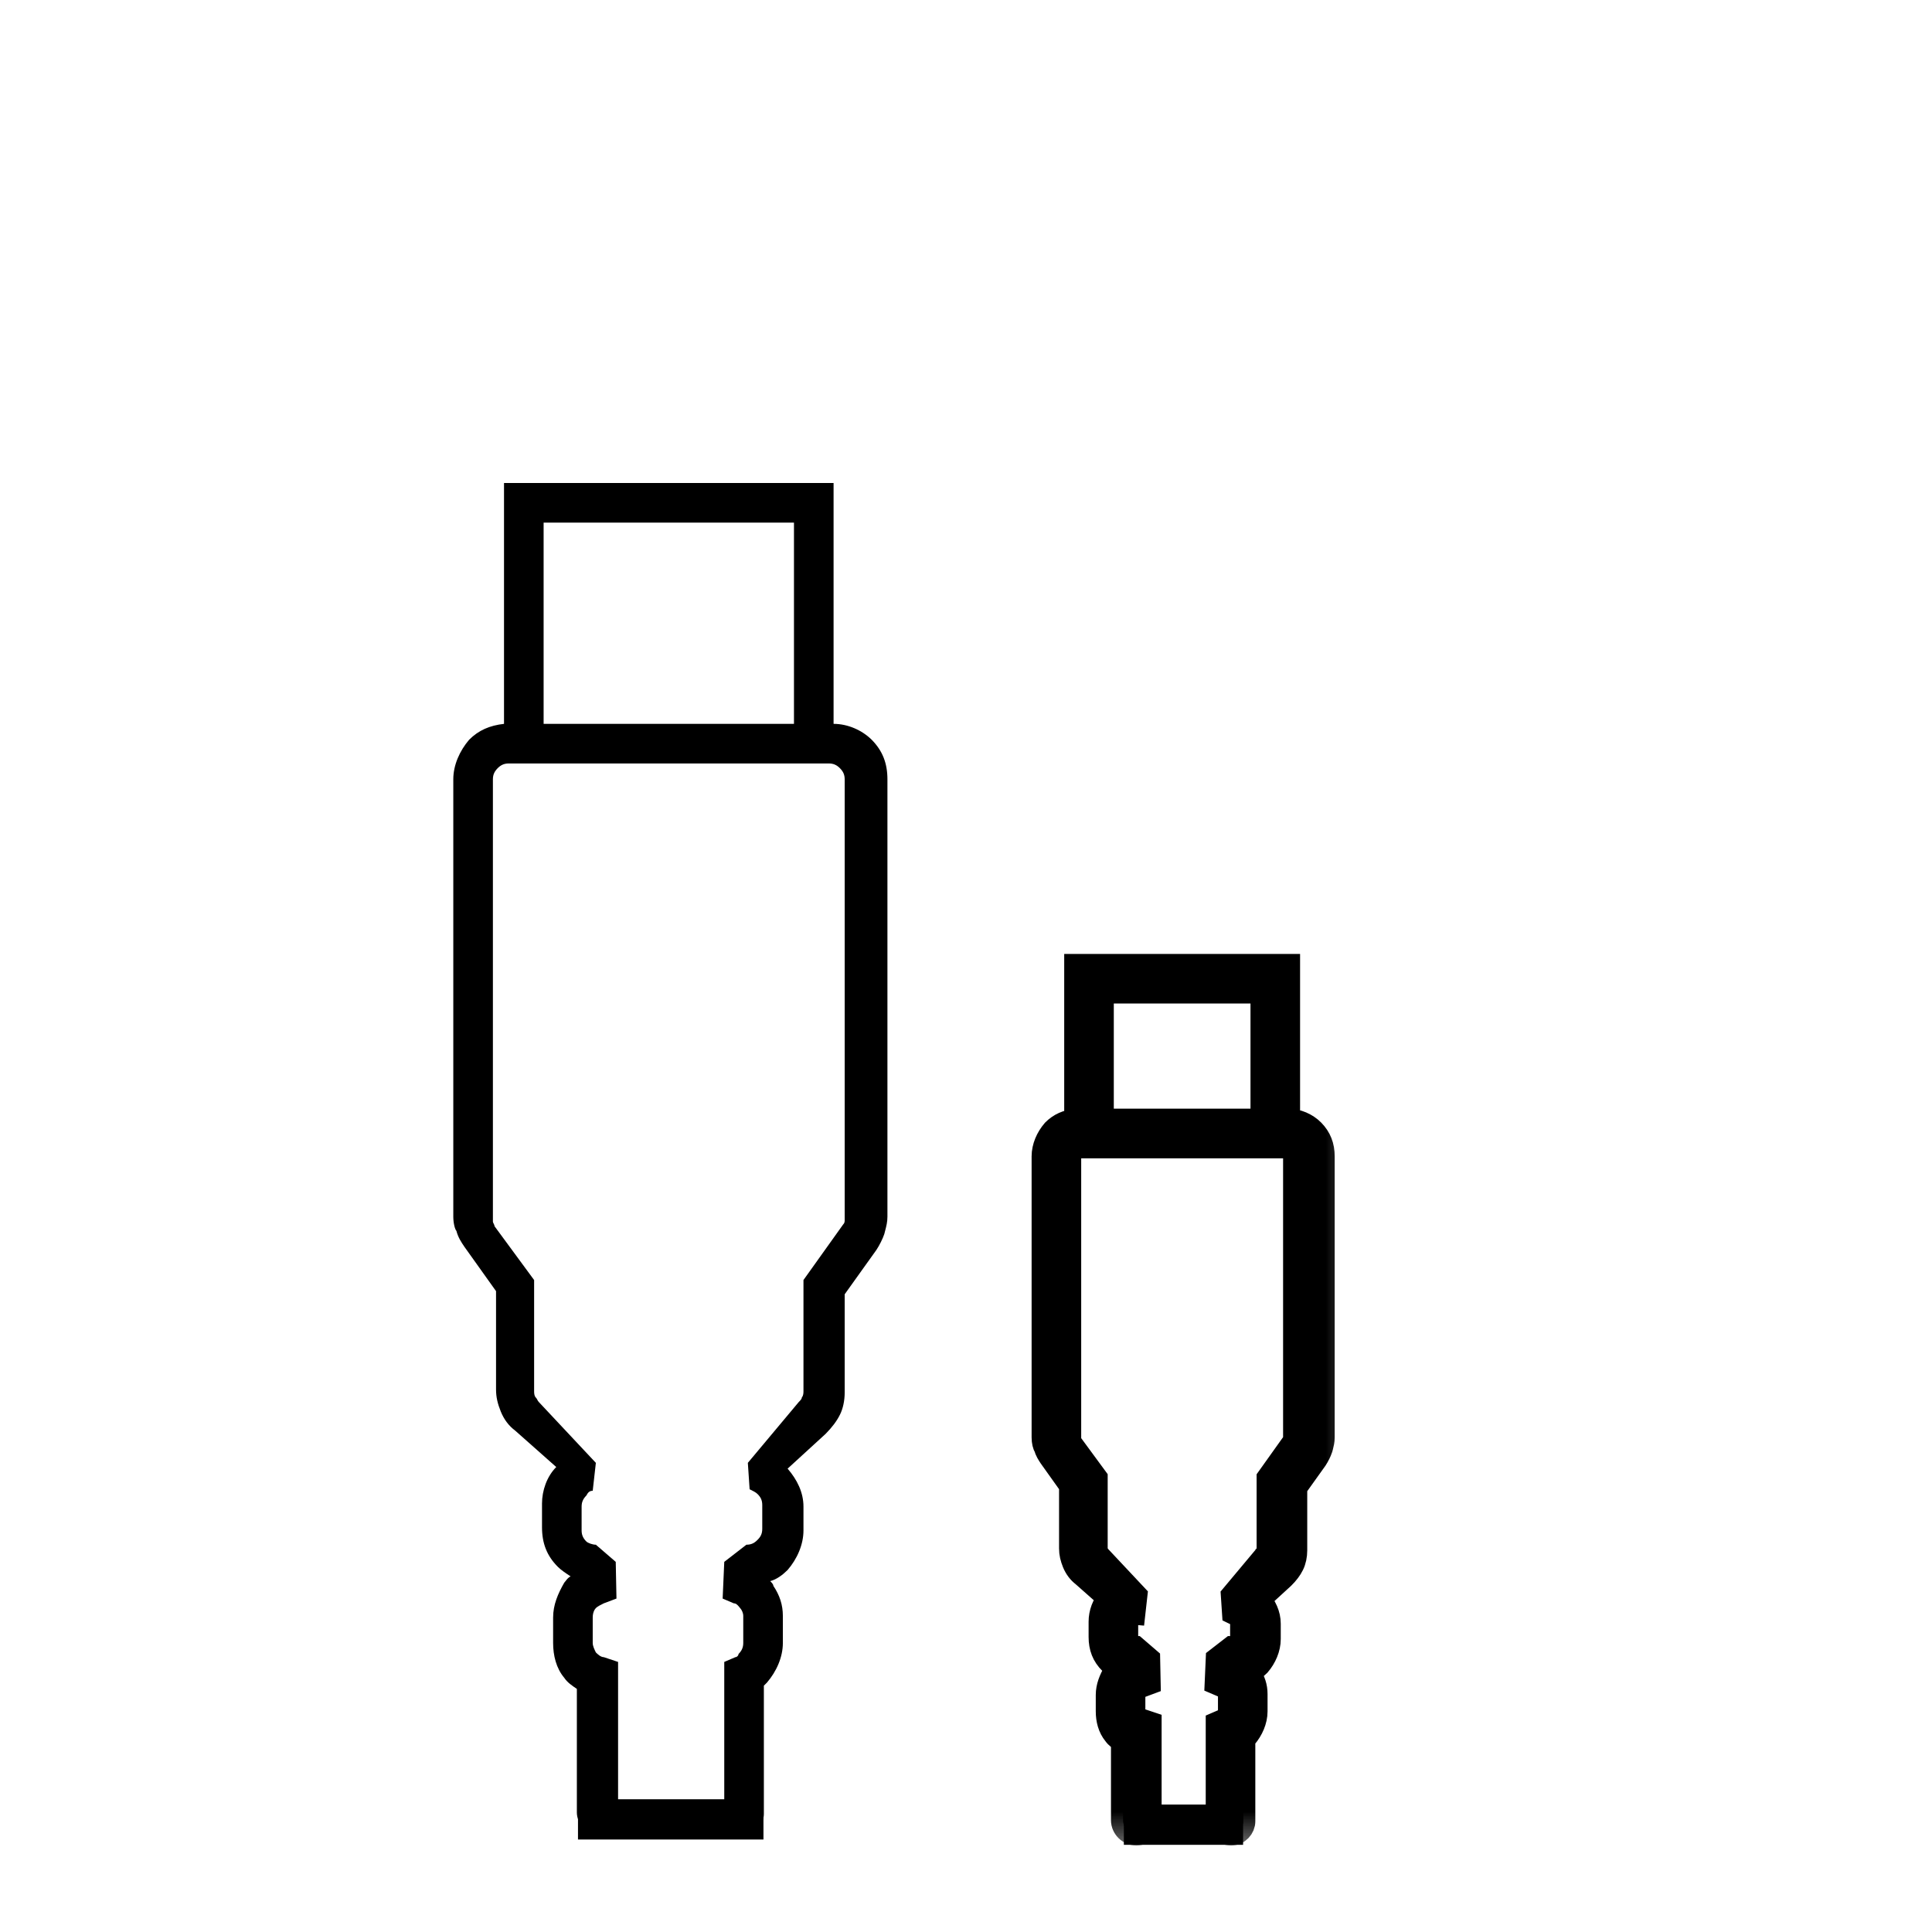 <svg width="24" height="24" viewBox="0 0 24 24" fill="none" xmlns="http://www.w3.org/2000/svg">
    <path fill-rule="evenodd" clip-rule="evenodd"
          d="M8.997 22.515C8.997 22.653 9.115 22.771 9.253 22.771C9.391 22.771 9.489 22.653 9.489 22.535V20.94L9.528 20.901C9.646 20.763 9.725 20.586 9.725 20.409V20.074C9.725 19.936 9.686 19.818 9.607 19.7C9.607 19.681 9.587 19.661 9.568 19.641C9.646 19.622 9.725 19.562 9.784 19.503C9.902 19.366 9.981 19.189 9.981 19.011V18.716C9.981 18.539 9.902 18.381 9.784 18.244L10.257 17.811C10.335 17.732 10.395 17.653 10.434 17.574C10.473 17.496 10.493 17.397 10.493 17.299V16.078L10.887 15.527C10.926 15.468 10.965 15.389 10.985 15.33C10.988 15.317 10.992 15.304 10.995 15.291C11.011 15.231 11.024 15.179 11.024 15.114V9.681C11.024 9.484 10.965 9.327 10.828 9.189C10.709 9.071 10.532 8.992 10.355 8.992V6H6.261V8.992C6.084 9.012 5.946 9.071 5.828 9.189C5.71 9.327 5.631 9.504 5.631 9.681V15.114C5.631 15.193 5.651 15.271 5.67 15.291C5.69 15.37 5.729 15.429 5.769 15.488L6.162 16.039V17.259C6.162 17.358 6.182 17.437 6.221 17.535C6.261 17.633 6.32 17.712 6.399 17.771L6.91 18.224C6.792 18.342 6.733 18.519 6.733 18.677V18.972C6.733 19.169 6.792 19.326 6.93 19.464C6.969 19.503 7.028 19.543 7.088 19.582C7.06 19.596 7.042 19.619 7.027 19.639C7.021 19.647 7.015 19.655 7.009 19.661C6.93 19.799 6.871 19.936 6.871 20.094V20.409C6.871 20.566 6.91 20.724 7.009 20.842C7.048 20.901 7.107 20.94 7.166 20.98V22.515C7.166 22.653 7.284 22.771 7.422 22.771C7.56 22.771 7.678 22.653 7.678 22.515V20.645L7.501 20.586C7.462 20.586 7.422 20.547 7.402 20.527C7.383 20.488 7.363 20.448 7.363 20.409V20.094C7.363 20.035 7.383 19.996 7.402 19.976C7.422 19.956 7.462 19.936 7.501 19.917L7.658 19.858L7.649 19.402L7.402 19.189C7.363 19.189 7.304 19.169 7.284 19.149C7.245 19.11 7.225 19.07 7.225 19.011V18.716C7.225 18.657 7.245 18.618 7.284 18.578C7.304 18.539 7.324 18.519 7.363 18.519L7.402 18.172L6.694 17.417C6.684 17.407 6.679 17.397 6.674 17.387C6.669 17.378 6.664 17.368 6.654 17.358C6.635 17.338 6.635 17.299 6.635 17.279V15.901L6.143 15.232C6.143 15.222 6.138 15.212 6.133 15.202C6.128 15.193 6.123 15.183 6.123 15.173V9.681C6.123 9.622 6.143 9.583 6.182 9.543C6.221 9.504 6.261 9.484 6.32 9.484H10.296C10.355 9.484 10.395 9.504 10.434 9.543C10.473 9.583 10.493 9.622 10.493 9.681V15.153C10.493 15.173 10.493 15.193 10.473 15.212L9.981 15.901V17.279C9.981 17.299 9.981 17.338 9.961 17.358C9.961 17.378 9.942 17.397 9.922 17.417L9.29 18.172L9.312 18.5C9.351 18.519 9.391 18.539 9.41 18.559C9.45 18.598 9.469 18.637 9.469 18.696V18.992C9.469 19.051 9.45 19.09 9.41 19.129C9.371 19.169 9.332 19.189 9.272 19.189L8.997 19.402L8.977 19.858L9.115 19.917C9.145 19.917 9.164 19.94 9.18 19.959C9.184 19.965 9.189 19.971 9.194 19.976C9.213 19.996 9.233 20.035 9.233 20.074V20.409C9.233 20.468 9.213 20.507 9.174 20.547C9.174 20.566 9.154 20.586 9.135 20.586L8.997 20.645V22.515ZM9.863 8.992H6.753V6.492H9.863V8.992Z"
          fill="currentColor"/>
    <path d="M7.18 22.601H9.484" stroke="currentColor" stroke-width="0.5"/>
    <mask id="path-3-outside-1_1213_65258" maskUnits="userSpaceOnUse" x="11.965" y="11" width="5" height="12"
          fill="black">
        <rect fill="white" x="11.965" y="11" width="5" height="12"/>
        <path fill-rule="evenodd" clip-rule="evenodd"
              d="M15.128 22.612C15.128 22.7 15.204 22.776 15.292 22.776C15.381 22.776 15.444 22.7 15.444 22.625V21.6L15.469 21.575C15.545 21.486 15.596 21.372 15.596 21.259V21.044C15.596 20.955 15.57 20.879 15.52 20.803C15.52 20.791 15.507 20.778 15.495 20.765C15.545 20.753 15.596 20.715 15.634 20.677C15.71 20.588 15.76 20.474 15.76 20.36V20.171C15.76 20.057 15.71 19.956 15.634 19.867L15.937 19.589C15.988 19.538 16.026 19.488 16.051 19.437C16.076 19.387 16.089 19.323 16.089 19.26V18.476L16.342 18.122C16.367 18.084 16.392 18.033 16.405 17.995C16.407 17.987 16.41 17.978 16.412 17.97C16.422 17.931 16.43 17.898 16.43 17.856V14.365C16.43 14.239 16.392 14.138 16.304 14.049C16.228 13.973 16.114 13.922 16 13.922V12H13.37V13.922C13.256 13.935 13.167 13.973 13.091 14.049C13.015 14.138 12.965 14.251 12.965 14.365V17.856C12.965 17.907 12.977 17.957 12.99 17.97C13.003 18.021 13.028 18.058 13.053 18.096L13.306 18.451V19.235C13.306 19.298 13.319 19.349 13.344 19.412C13.37 19.475 13.408 19.526 13.458 19.564L13.787 19.855C13.711 19.93 13.673 20.044 13.673 20.145V20.335C13.673 20.462 13.711 20.563 13.8 20.651C13.825 20.677 13.863 20.702 13.901 20.727C13.883 20.736 13.872 20.751 13.862 20.764C13.858 20.769 13.854 20.774 13.85 20.778C13.8 20.866 13.762 20.955 13.762 21.056V21.259C13.762 21.36 13.787 21.461 13.85 21.537C13.876 21.575 13.914 21.6 13.951 21.625V22.612C13.951 22.7 14.027 22.776 14.116 22.776C14.204 22.776 14.28 22.7 14.28 22.612V21.41L14.166 21.372C14.141 21.372 14.116 21.347 14.103 21.334C14.091 21.309 14.078 21.284 14.078 21.259V21.056C14.078 21.018 14.091 20.993 14.103 20.98C14.116 20.968 14.141 20.955 14.166 20.942L14.268 20.904L14.262 20.611L14.103 20.474C14.078 20.474 14.04 20.462 14.027 20.449C14.002 20.424 13.989 20.398 13.989 20.36V20.171C13.989 20.133 14.002 20.108 14.027 20.082C14.04 20.057 14.053 20.044 14.078 20.044L14.103 19.821L13.648 19.336C13.642 19.33 13.638 19.323 13.635 19.317C13.632 19.311 13.629 19.304 13.623 19.298C13.61 19.285 13.61 19.26 13.61 19.247V18.362L13.294 17.932C13.294 17.926 13.29 17.919 13.287 17.913C13.284 17.907 13.281 17.9 13.281 17.894V14.365C13.281 14.327 13.294 14.302 13.319 14.277C13.344 14.251 13.37 14.239 13.408 14.239H15.963C16 14.239 16.026 14.251 16.051 14.277C16.076 14.302 16.089 14.327 16.089 14.365V17.881C16.089 17.894 16.089 17.907 16.076 17.919L15.76 18.362V19.247C15.76 19.26 15.76 19.285 15.748 19.298C15.748 19.311 15.735 19.323 15.722 19.336L15.316 19.821L15.33 20.032C15.355 20.044 15.381 20.057 15.393 20.07C15.419 20.095 15.431 20.12 15.431 20.158V20.348C15.431 20.386 15.419 20.411 15.393 20.436C15.368 20.462 15.343 20.474 15.305 20.474L15.128 20.611L15.115 20.904L15.204 20.942C15.223 20.942 15.235 20.957 15.245 20.97C15.248 20.974 15.251 20.977 15.254 20.98C15.267 20.993 15.28 21.018 15.28 21.044V21.259C15.28 21.297 15.267 21.322 15.242 21.347C15.242 21.36 15.229 21.372 15.216 21.372L15.128 21.41V22.612ZM15.684 13.922H13.686V12.316H15.684V13.922Z"/>
    </mask>
    <path fill-rule="evenodd" clip-rule="evenodd"
          d="M15.128 22.612C15.128 22.7 15.204 22.776 15.292 22.776C15.381 22.776 15.444 22.7 15.444 22.625V21.6L15.469 21.575C15.545 21.486 15.596 21.372 15.596 21.259V21.044C15.596 20.955 15.57 20.879 15.52 20.803C15.52 20.791 15.507 20.778 15.495 20.765C15.545 20.753 15.596 20.715 15.634 20.677C15.71 20.588 15.76 20.474 15.76 20.36V20.171C15.76 20.057 15.71 19.956 15.634 19.867L15.937 19.589C15.988 19.538 16.026 19.488 16.051 19.437C16.076 19.387 16.089 19.323 16.089 19.26V18.476L16.342 18.122C16.367 18.084 16.392 18.033 16.405 17.995C16.407 17.987 16.41 17.978 16.412 17.97C16.422 17.931 16.43 17.898 16.43 17.856V14.365C16.43 14.239 16.392 14.138 16.304 14.049C16.228 13.973 16.114 13.922 16 13.922V12H13.37V13.922C13.256 13.935 13.167 13.973 13.091 14.049C13.015 14.138 12.965 14.251 12.965 14.365V17.856C12.965 17.907 12.977 17.957 12.99 17.97C13.003 18.021 13.028 18.058 13.053 18.096L13.306 18.451V19.235C13.306 19.298 13.319 19.349 13.344 19.412C13.37 19.475 13.408 19.526 13.458 19.564L13.787 19.855C13.711 19.93 13.673 20.044 13.673 20.145V20.335C13.673 20.462 13.711 20.563 13.8 20.651C13.825 20.677 13.863 20.702 13.901 20.727C13.883 20.736 13.872 20.751 13.862 20.764C13.858 20.769 13.854 20.774 13.85 20.778C13.8 20.866 13.762 20.955 13.762 21.056V21.259C13.762 21.36 13.787 21.461 13.85 21.537C13.876 21.575 13.914 21.6 13.951 21.625V22.612C13.951 22.7 14.027 22.776 14.116 22.776C14.204 22.776 14.28 22.7 14.28 22.612V21.41L14.166 21.372C14.141 21.372 14.116 21.347 14.103 21.334C14.091 21.309 14.078 21.284 14.078 21.259V21.056C14.078 21.018 14.091 20.993 14.103 20.98C14.116 20.968 14.141 20.955 14.166 20.942L14.268 20.904L14.262 20.611L14.103 20.474C14.078 20.474 14.04 20.462 14.027 20.449C14.002 20.424 13.989 20.398 13.989 20.36V20.171C13.989 20.133 14.002 20.108 14.027 20.082C14.04 20.057 14.053 20.044 14.078 20.044L14.103 19.821L13.648 19.336C13.642 19.33 13.638 19.323 13.635 19.317C13.632 19.311 13.629 19.304 13.623 19.298C13.61 19.285 13.61 19.26 13.61 19.247V18.362L13.294 17.932C13.294 17.926 13.29 17.919 13.287 17.913C13.284 17.907 13.281 17.9 13.281 17.894V14.365C13.281 14.327 13.294 14.302 13.319 14.277C13.344 14.251 13.37 14.239 13.408 14.239H15.963C16 14.239 16.026 14.251 16.051 14.277C16.076 14.302 16.089 14.327 16.089 14.365V17.881C16.089 17.894 16.089 17.907 16.076 17.919L15.76 18.362V19.247C15.76 19.26 15.76 19.285 15.748 19.298C15.748 19.311 15.735 19.323 15.722 19.336L15.316 19.821L15.33 20.032C15.355 20.044 15.381 20.057 15.393 20.07C15.419 20.095 15.431 20.12 15.431 20.158V20.348C15.431 20.386 15.419 20.411 15.393 20.436C15.368 20.462 15.343 20.474 15.305 20.474L15.128 20.611L15.115 20.904L15.204 20.942C15.223 20.942 15.235 20.957 15.245 20.97C15.248 20.974 15.251 20.977 15.254 20.98C15.267 20.993 15.28 21.018 15.28 21.044V21.259C15.28 21.297 15.267 21.322 15.242 21.347C15.242 21.36 15.229 21.372 15.216 21.372L15.128 21.41V22.612ZM15.684 13.922H13.686V12.316H15.684V13.922Z"
          fill="currentColor"/>
    <path fill-rule="evenodd" clip-rule="evenodd"
          d="M15.128 22.612C15.128 22.7 15.204 22.776 15.292 22.776C15.381 22.776 15.444 22.7 15.444 22.625V21.6L15.469 21.575C15.545 21.486 15.596 21.372 15.596 21.259V21.044C15.596 20.955 15.57 20.879 15.52 20.803C15.52 20.791 15.507 20.778 15.495 20.765C15.545 20.753 15.596 20.715 15.634 20.677C15.71 20.588 15.76 20.474 15.76 20.36V20.171C15.76 20.057 15.71 19.956 15.634 19.867L15.937 19.589C15.988 19.538 16.026 19.488 16.051 19.437C16.076 19.387 16.089 19.323 16.089 19.26V18.476L16.342 18.122C16.367 18.084 16.392 18.033 16.405 17.995C16.407 17.987 16.41 17.978 16.412 17.97C16.422 17.931 16.43 17.898 16.43 17.856V14.365C16.43 14.239 16.392 14.138 16.304 14.049C16.228 13.973 16.114 13.922 16 13.922V12H13.37V13.922C13.256 13.935 13.167 13.973 13.091 14.049C13.015 14.138 12.965 14.251 12.965 14.365V17.856C12.965 17.907 12.977 17.957 12.99 17.97C13.003 18.021 13.028 18.058 13.053 18.096L13.306 18.451V19.235C13.306 19.298 13.319 19.349 13.344 19.412C13.37 19.475 13.408 19.526 13.458 19.564L13.787 19.855C13.711 19.93 13.673 20.044 13.673 20.145V20.335C13.673 20.462 13.711 20.563 13.8 20.651C13.825 20.677 13.863 20.702 13.901 20.727C13.883 20.736 13.872 20.751 13.862 20.764C13.858 20.769 13.854 20.774 13.85 20.778C13.8 20.866 13.762 20.955 13.762 21.056V21.259C13.762 21.36 13.787 21.461 13.85 21.537C13.876 21.575 13.914 21.6 13.951 21.625V22.612C13.951 22.7 14.027 22.776 14.116 22.776C14.204 22.776 14.28 22.7 14.28 22.612V21.41L14.166 21.372C14.141 21.372 14.116 21.347 14.103 21.334C14.091 21.309 14.078 21.284 14.078 21.259V21.056C14.078 21.018 14.091 20.993 14.103 20.98C14.116 20.968 14.141 20.955 14.166 20.942L14.268 20.904L14.262 20.611L14.103 20.474C14.078 20.474 14.04 20.462 14.027 20.449C14.002 20.424 13.989 20.398 13.989 20.36V20.171C13.989 20.133 14.002 20.108 14.027 20.082C14.04 20.057 14.053 20.044 14.078 20.044L14.103 19.821L13.648 19.336C13.642 19.33 13.638 19.323 13.635 19.317C13.632 19.311 13.629 19.304 13.623 19.298C13.61 19.285 13.61 19.26 13.61 19.247V18.362L13.294 17.932C13.294 17.926 13.29 17.919 13.287 17.913C13.284 17.907 13.281 17.9 13.281 17.894V14.365C13.281 14.327 13.294 14.302 13.319 14.277C13.344 14.251 13.37 14.239 13.408 14.239H15.963C16 14.239 16.026 14.251 16.051 14.277C16.076 14.302 16.089 14.327 16.089 14.365V17.881C16.089 17.894 16.089 17.907 16.076 17.919L15.76 18.362V19.247C15.76 19.26 15.76 19.285 15.748 19.298C15.748 19.311 15.735 19.323 15.722 19.336L15.316 19.821L15.33 20.032C15.355 20.044 15.381 20.057 15.393 20.07C15.419 20.095 15.431 20.12 15.431 20.158V20.348C15.431 20.386 15.419 20.411 15.393 20.436C15.368 20.462 15.343 20.474 15.305 20.474L15.128 20.611L15.115 20.904L15.204 20.942C15.223 20.942 15.235 20.957 15.245 20.97C15.248 20.974 15.251 20.977 15.254 20.98C15.267 20.993 15.28 21.018 15.28 21.044V21.259C15.28 21.297 15.267 21.322 15.242 21.347C15.242 21.36 15.229 21.372 15.216 21.372L15.128 21.41V22.612ZM15.684 13.922H13.686V12.316H15.684V13.922Z"
          stroke="currentColor" stroke-width="0.3" mask="url(#path-3-outside-1_1213_65258)"/>
    <path d="M13.961 22.667H15.442" stroke="currentColor" stroke-width="0.5"/>
</svg>
